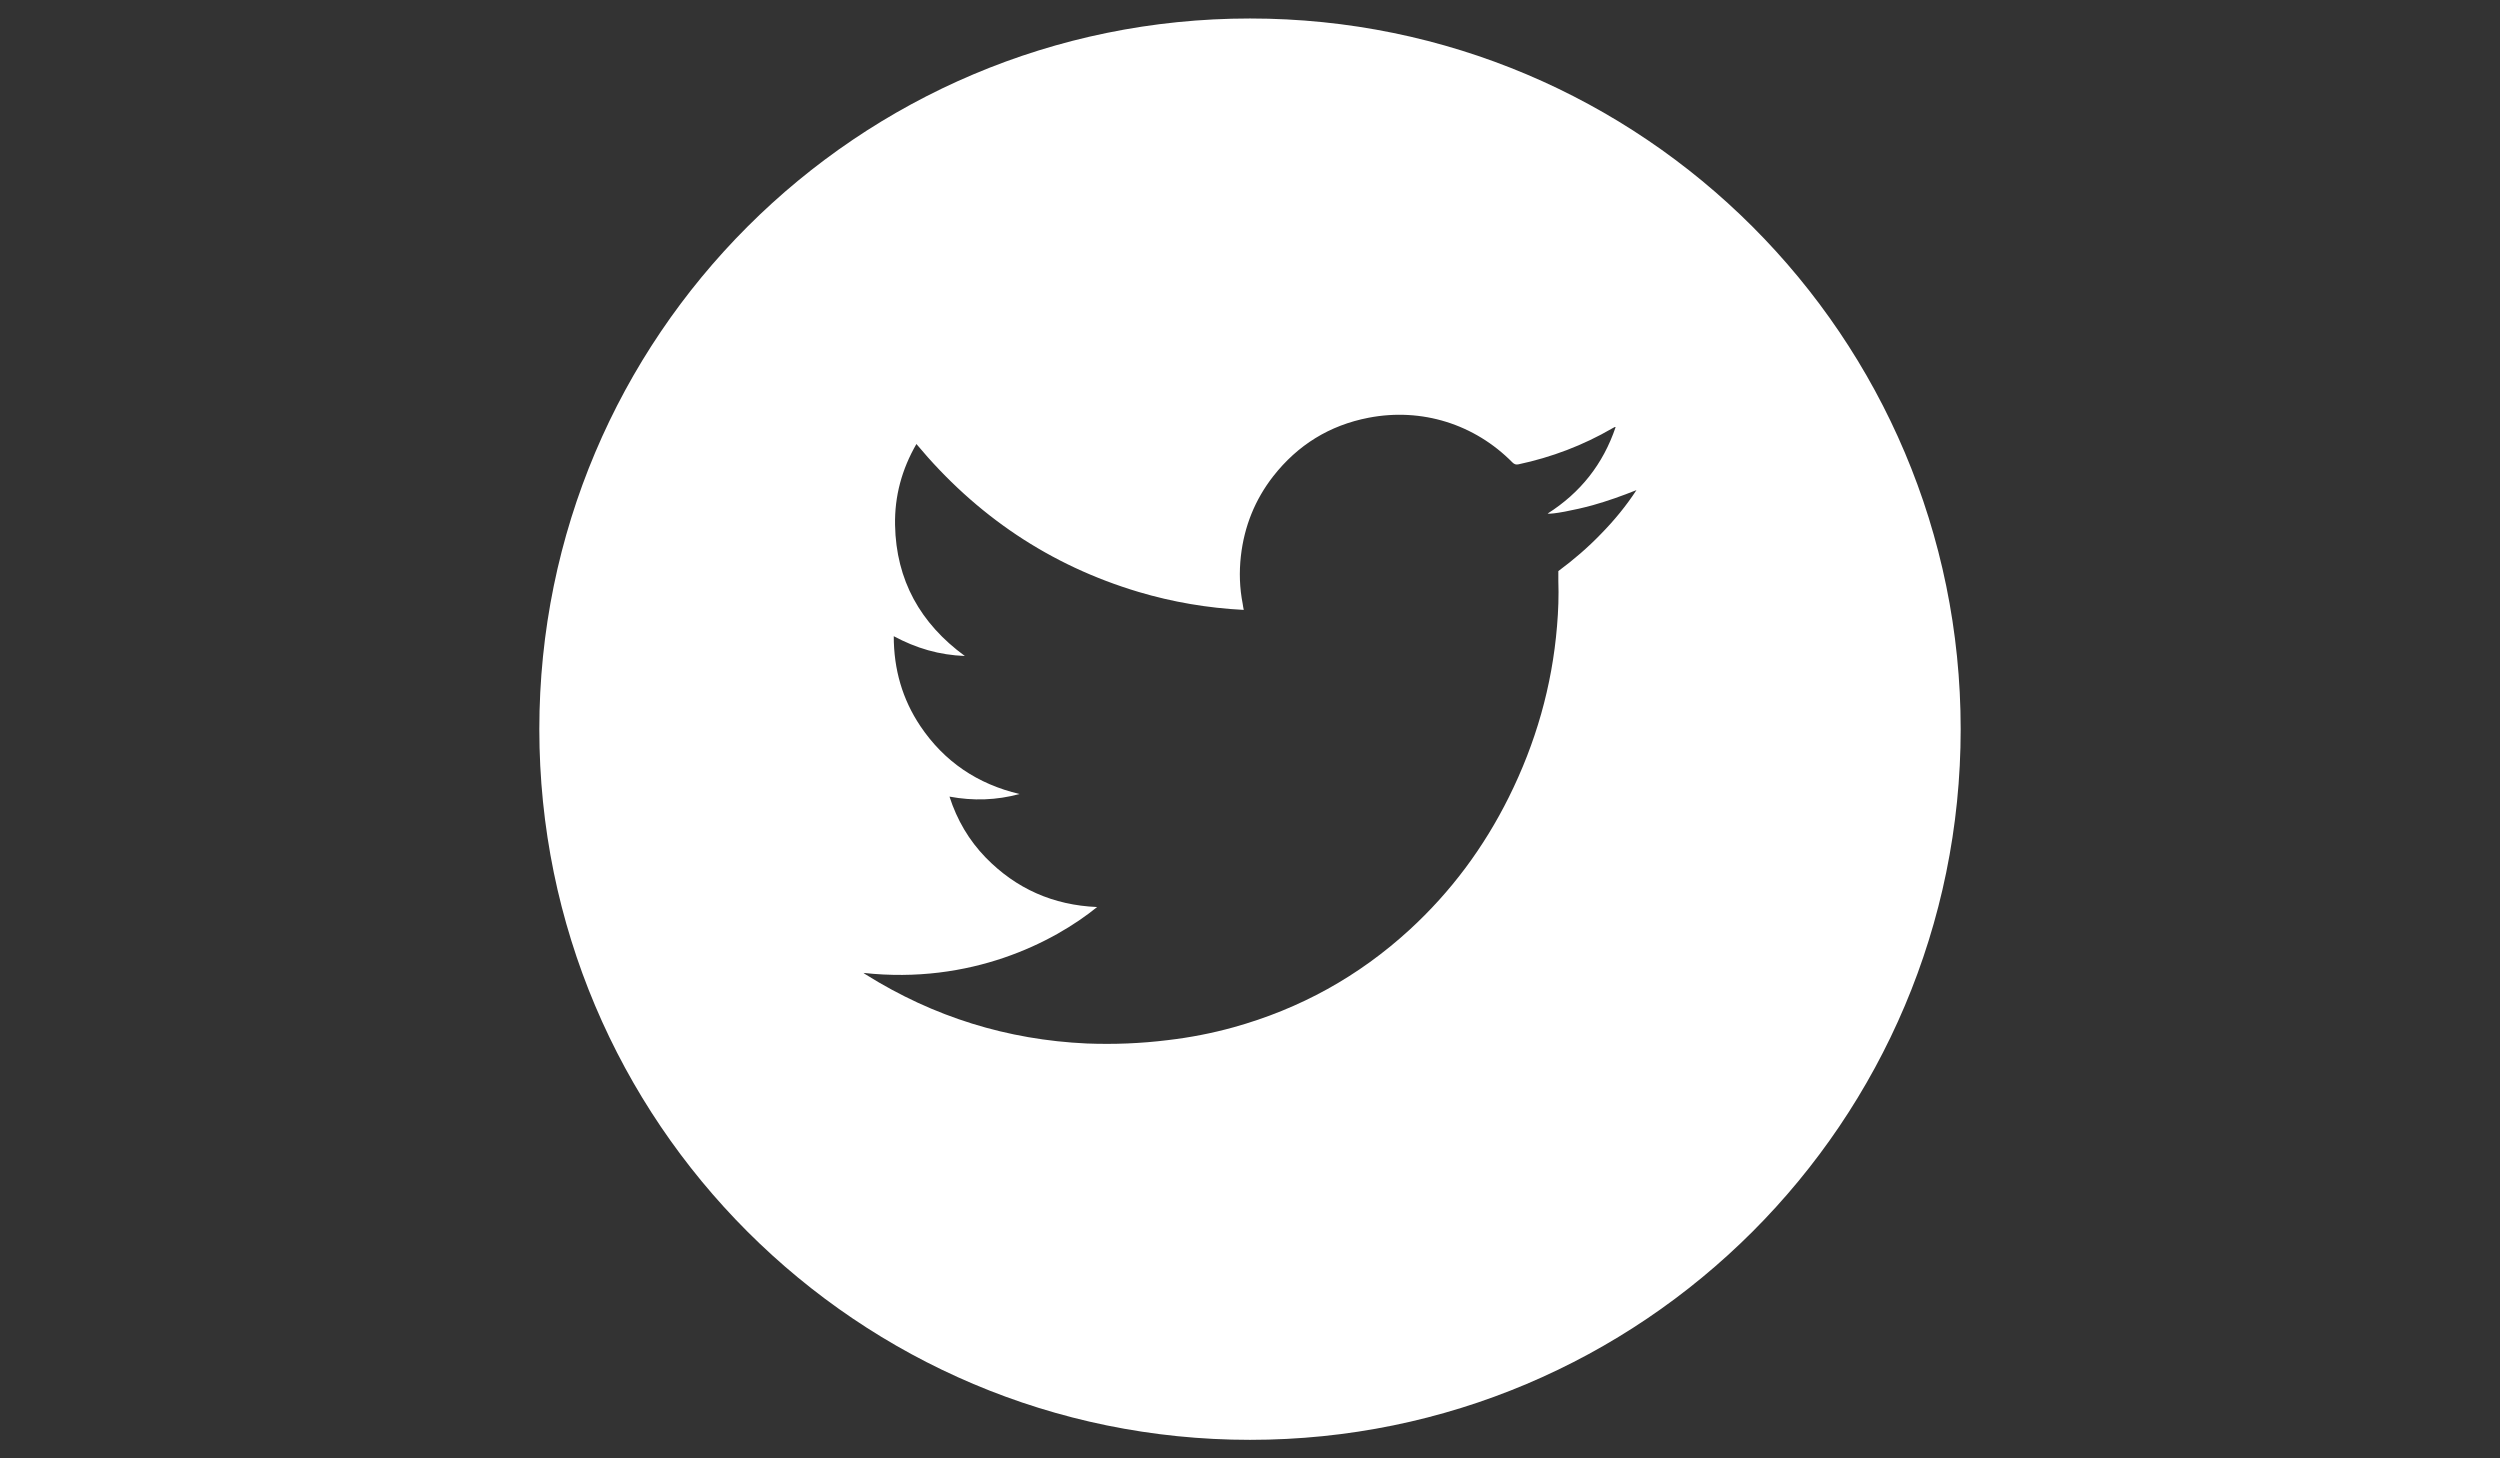 <?xml version="1.0" encoding="utf-8"?>
<!-- Generator: Adobe Illustrator 18.1.1, SVG Export Plug-In . SVG Version: 6.00 Build 0)  -->
<svg version="1.1" id="Layer_1" xmlns="http://www.w3.org/2000/svg" xmlns:xlink="http://www.w3.org/1999/xlink" x="0px" y="0px"
	 viewBox="0 0 960 560" enable-background="new 0 0 960 560" xml:space="preserve">
<rect x="0" y="0" width="960" height="560" fill="#333333" stroke="none"/>
<path fill="#FFFFFF" d="M480,7.1C329.3,7.1,207.1,129.3,207.1,280c0,150.7,122.2,272.9,272.9,272.9c150.7,0,272.9-122.2,272.9-272.9
	C752.9,129.3,630.7,7.1,480,7.1z M614.8,205c-5.1,5.3-10.6,10-16.4,14.3c0,1.3,0,2.5,0,3.7c0.2,5.8,0,11.6-0.5,17.4
	c-1.9,23.1-8.2,45-18.5,65.7c-9.6,19.3-22.2,36.3-38.1,50.9c-19.5,17.9-42.1,30.4-67.7,37.5c-8.3,2.3-16.6,3.9-25.1,4.9
	c-10.4,1.3-20.8,1.7-31.2,1.3c-30.5-1.4-58.8-10.2-84.7-26.4c-0.3-0.2-0.7-0.4-1-0.7c41,4.5,72.8-11.6,89.7-25.3
	c-16.8-0.7-31.1-7-42.8-19c-6.4-6.6-11-14.4-13.9-23.4c9.1,1.7,18.1,1.4,26.9-1c-16.1-3.8-28.9-12.4-38.1-26.1
	c-6.9-10.3-10.2-21.8-10.2-34.5c4.3,2.3,8.6,4.1,13.2,5.4c4.6,1.3,9.2,2,14.1,2.2c-17.1-12.5-26.4-29.1-26.8-50.3
	c-0.2-11.1,2.6-21.4,8.2-31.1c22.9,27.5,51.2,46.6,85.3,56.8c13.1,3.9,26.6,6.2,40.4,6.9c-0.2-0.9-0.3-1.6-0.4-2.3
	c-1.2-6.1-1.4-12.2-0.7-18.4c1.3-11.4,5.4-21.6,12.4-30.6c9.4-12,21.6-19.6,36.7-22.5c20.3-3.9,40.6,2.4,55.2,17.2
	c0.7,0.7,1.4,0.9,2.3,0.7c12.7-2.7,24.8-7.3,36-13.8c0.3-0.2,0.6-0.3,0.9-0.5c0.1,0,0.1,0,0.4,0c-4.8,14.2-13.5,25.2-26.1,33.2
	c1.4,0.4,10.4-1.3,17.3-3.2c5.7-1.6,11.3-3.6,16.8-5.8C624.5,194.2,619.9,199.8,614.8,205z"/>
</svg>
